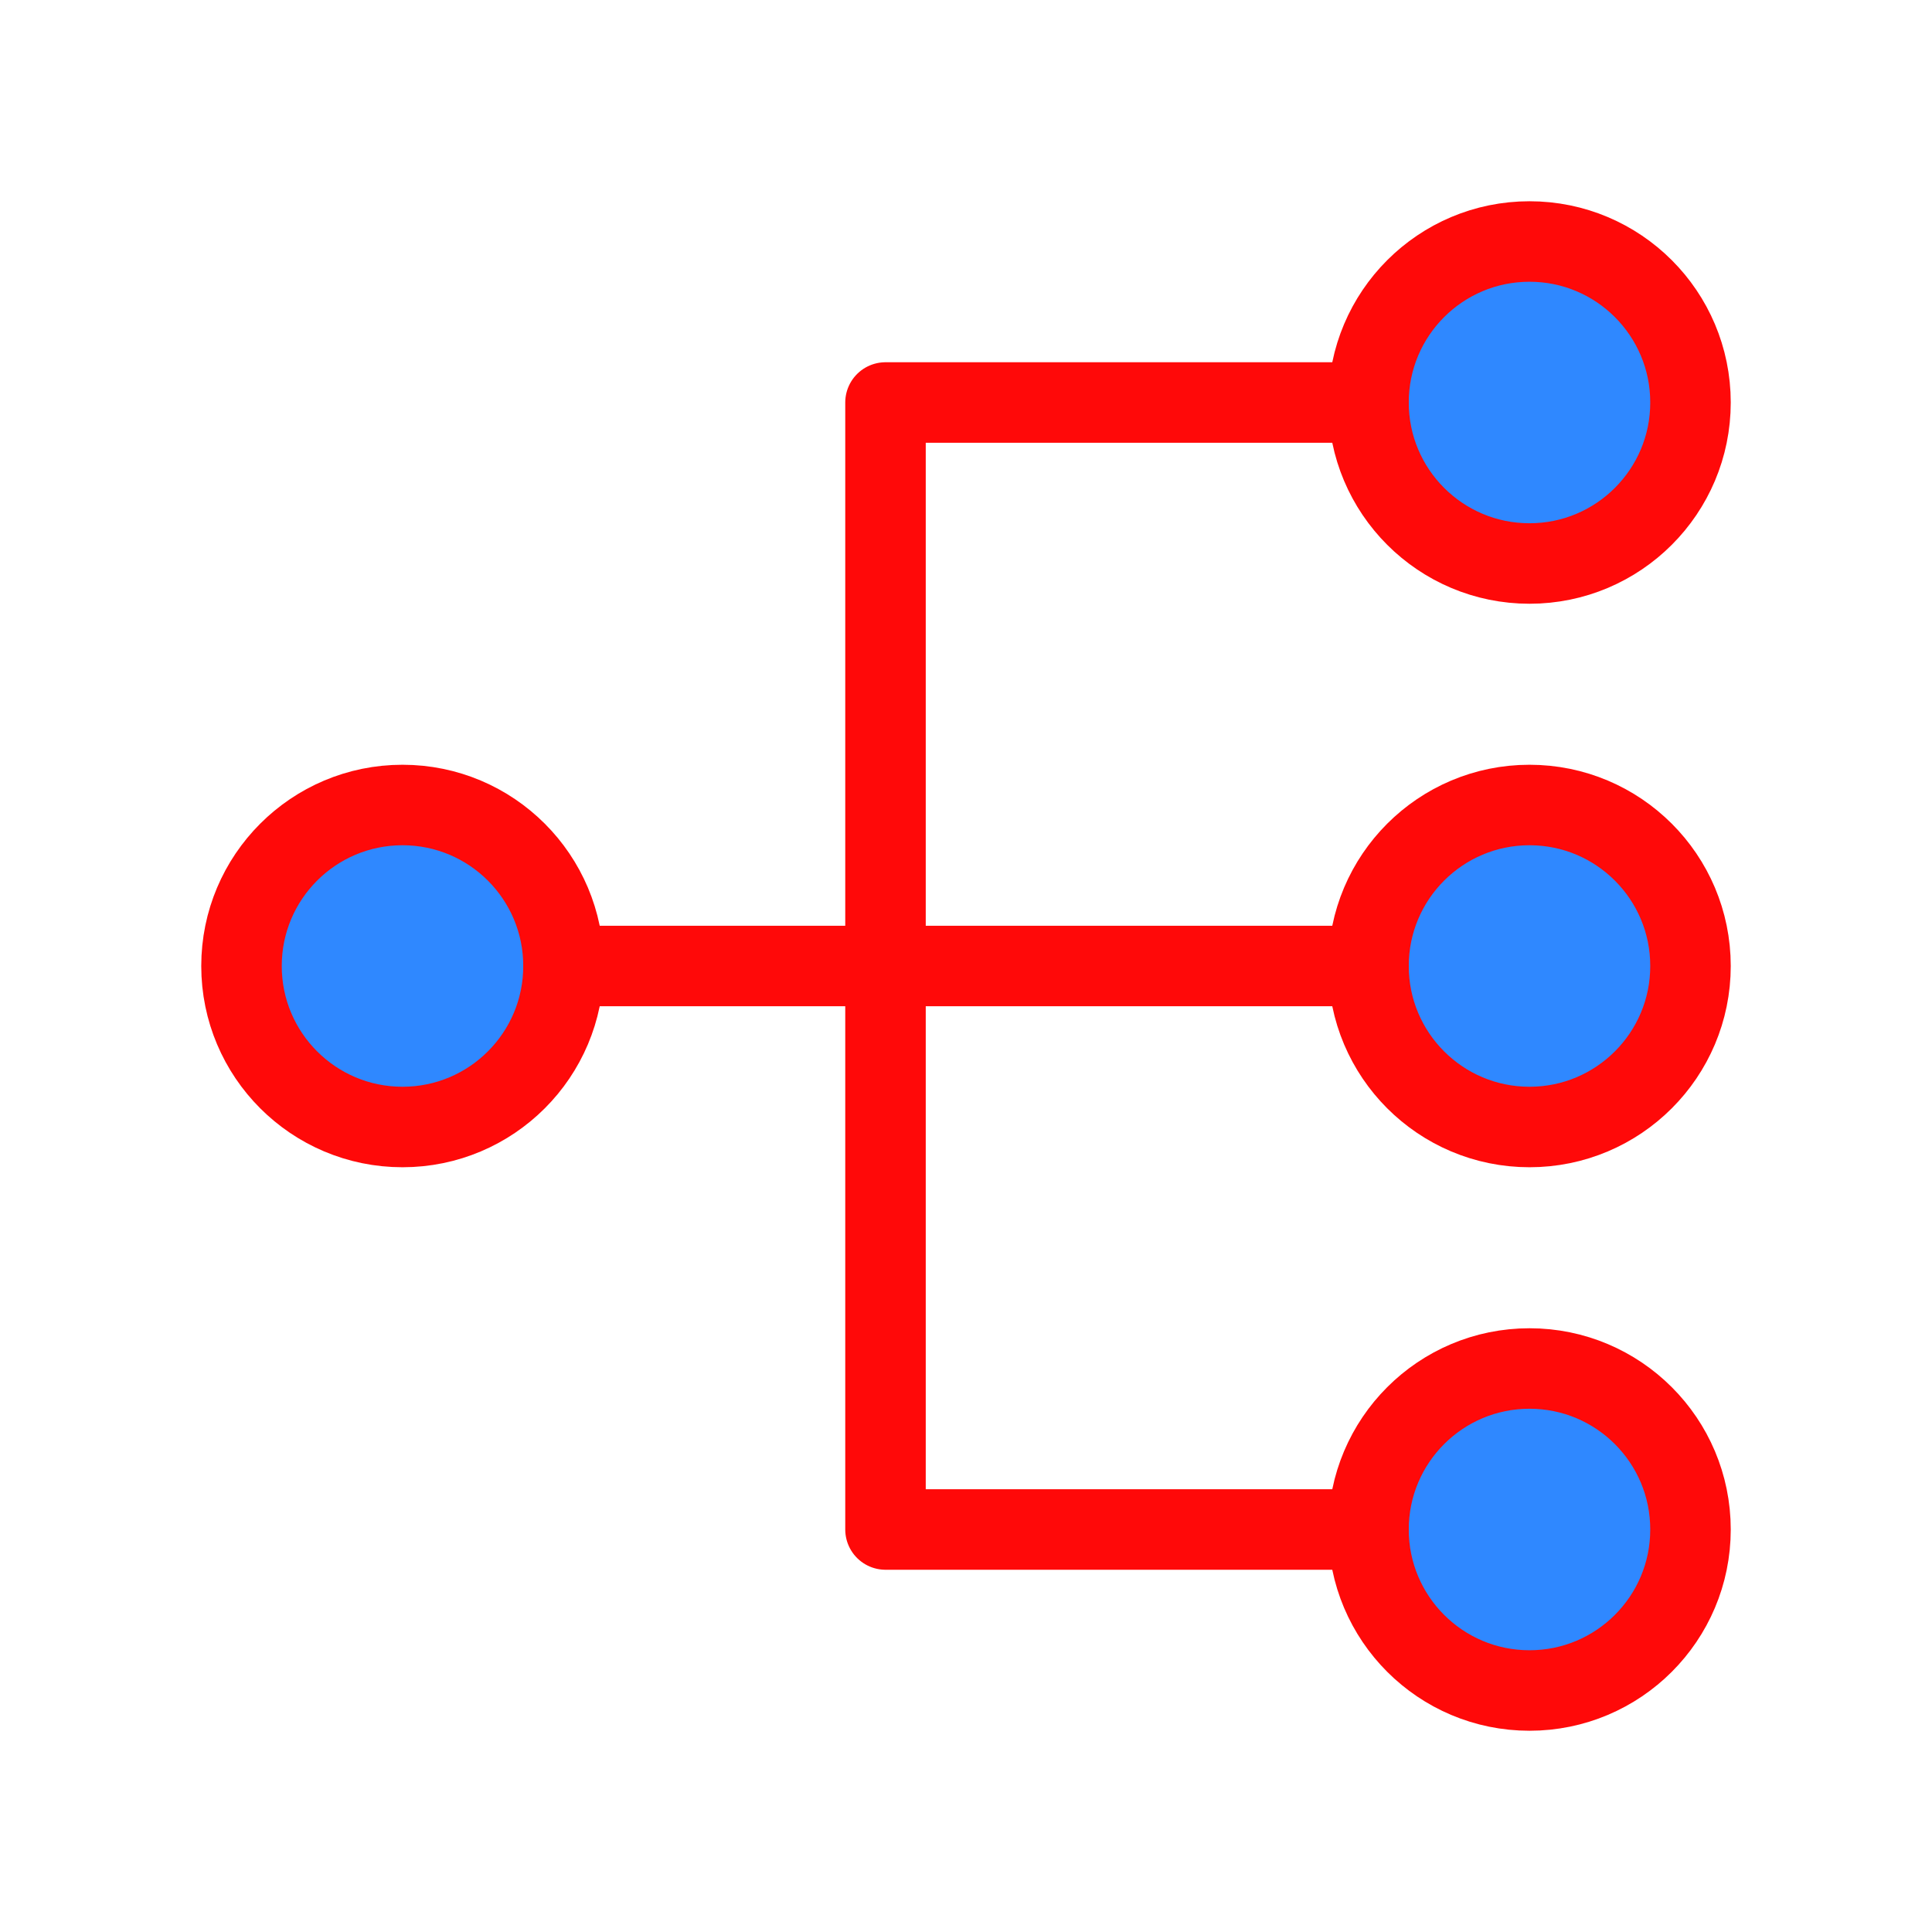 <?xml version="1.0" encoding="UTF-8"?><svg width="24" height="24" viewBox="0 0 48 48" fill="none" xmlns="http://www.w3.org/2000/svg"><circle cx="10" cy="24" r="4" fill="#2F88FF" stroke="#FF0909" stroke-width="2"/><circle cx="38" cy="10" r="4" fill="#2F88FF" stroke="#FF0909" stroke-width="2"/><circle cx="38" cy="24" r="4" fill="#2F88FF" stroke="#FF0909" stroke-width="2"/><circle cx="38" cy="38" r="4" fill="#2F88FF" stroke="#FF0909" stroke-width="2"/><path d="M34 38L22 38V10H34" stroke="#FF0909" stroke-width="2" stroke-linecap="round" stroke-linejoin="round"/><path d="M14 24L34 24" stroke="#FF0909" stroke-width="2" stroke-linecap="round" stroke-linejoin="round"/></svg>